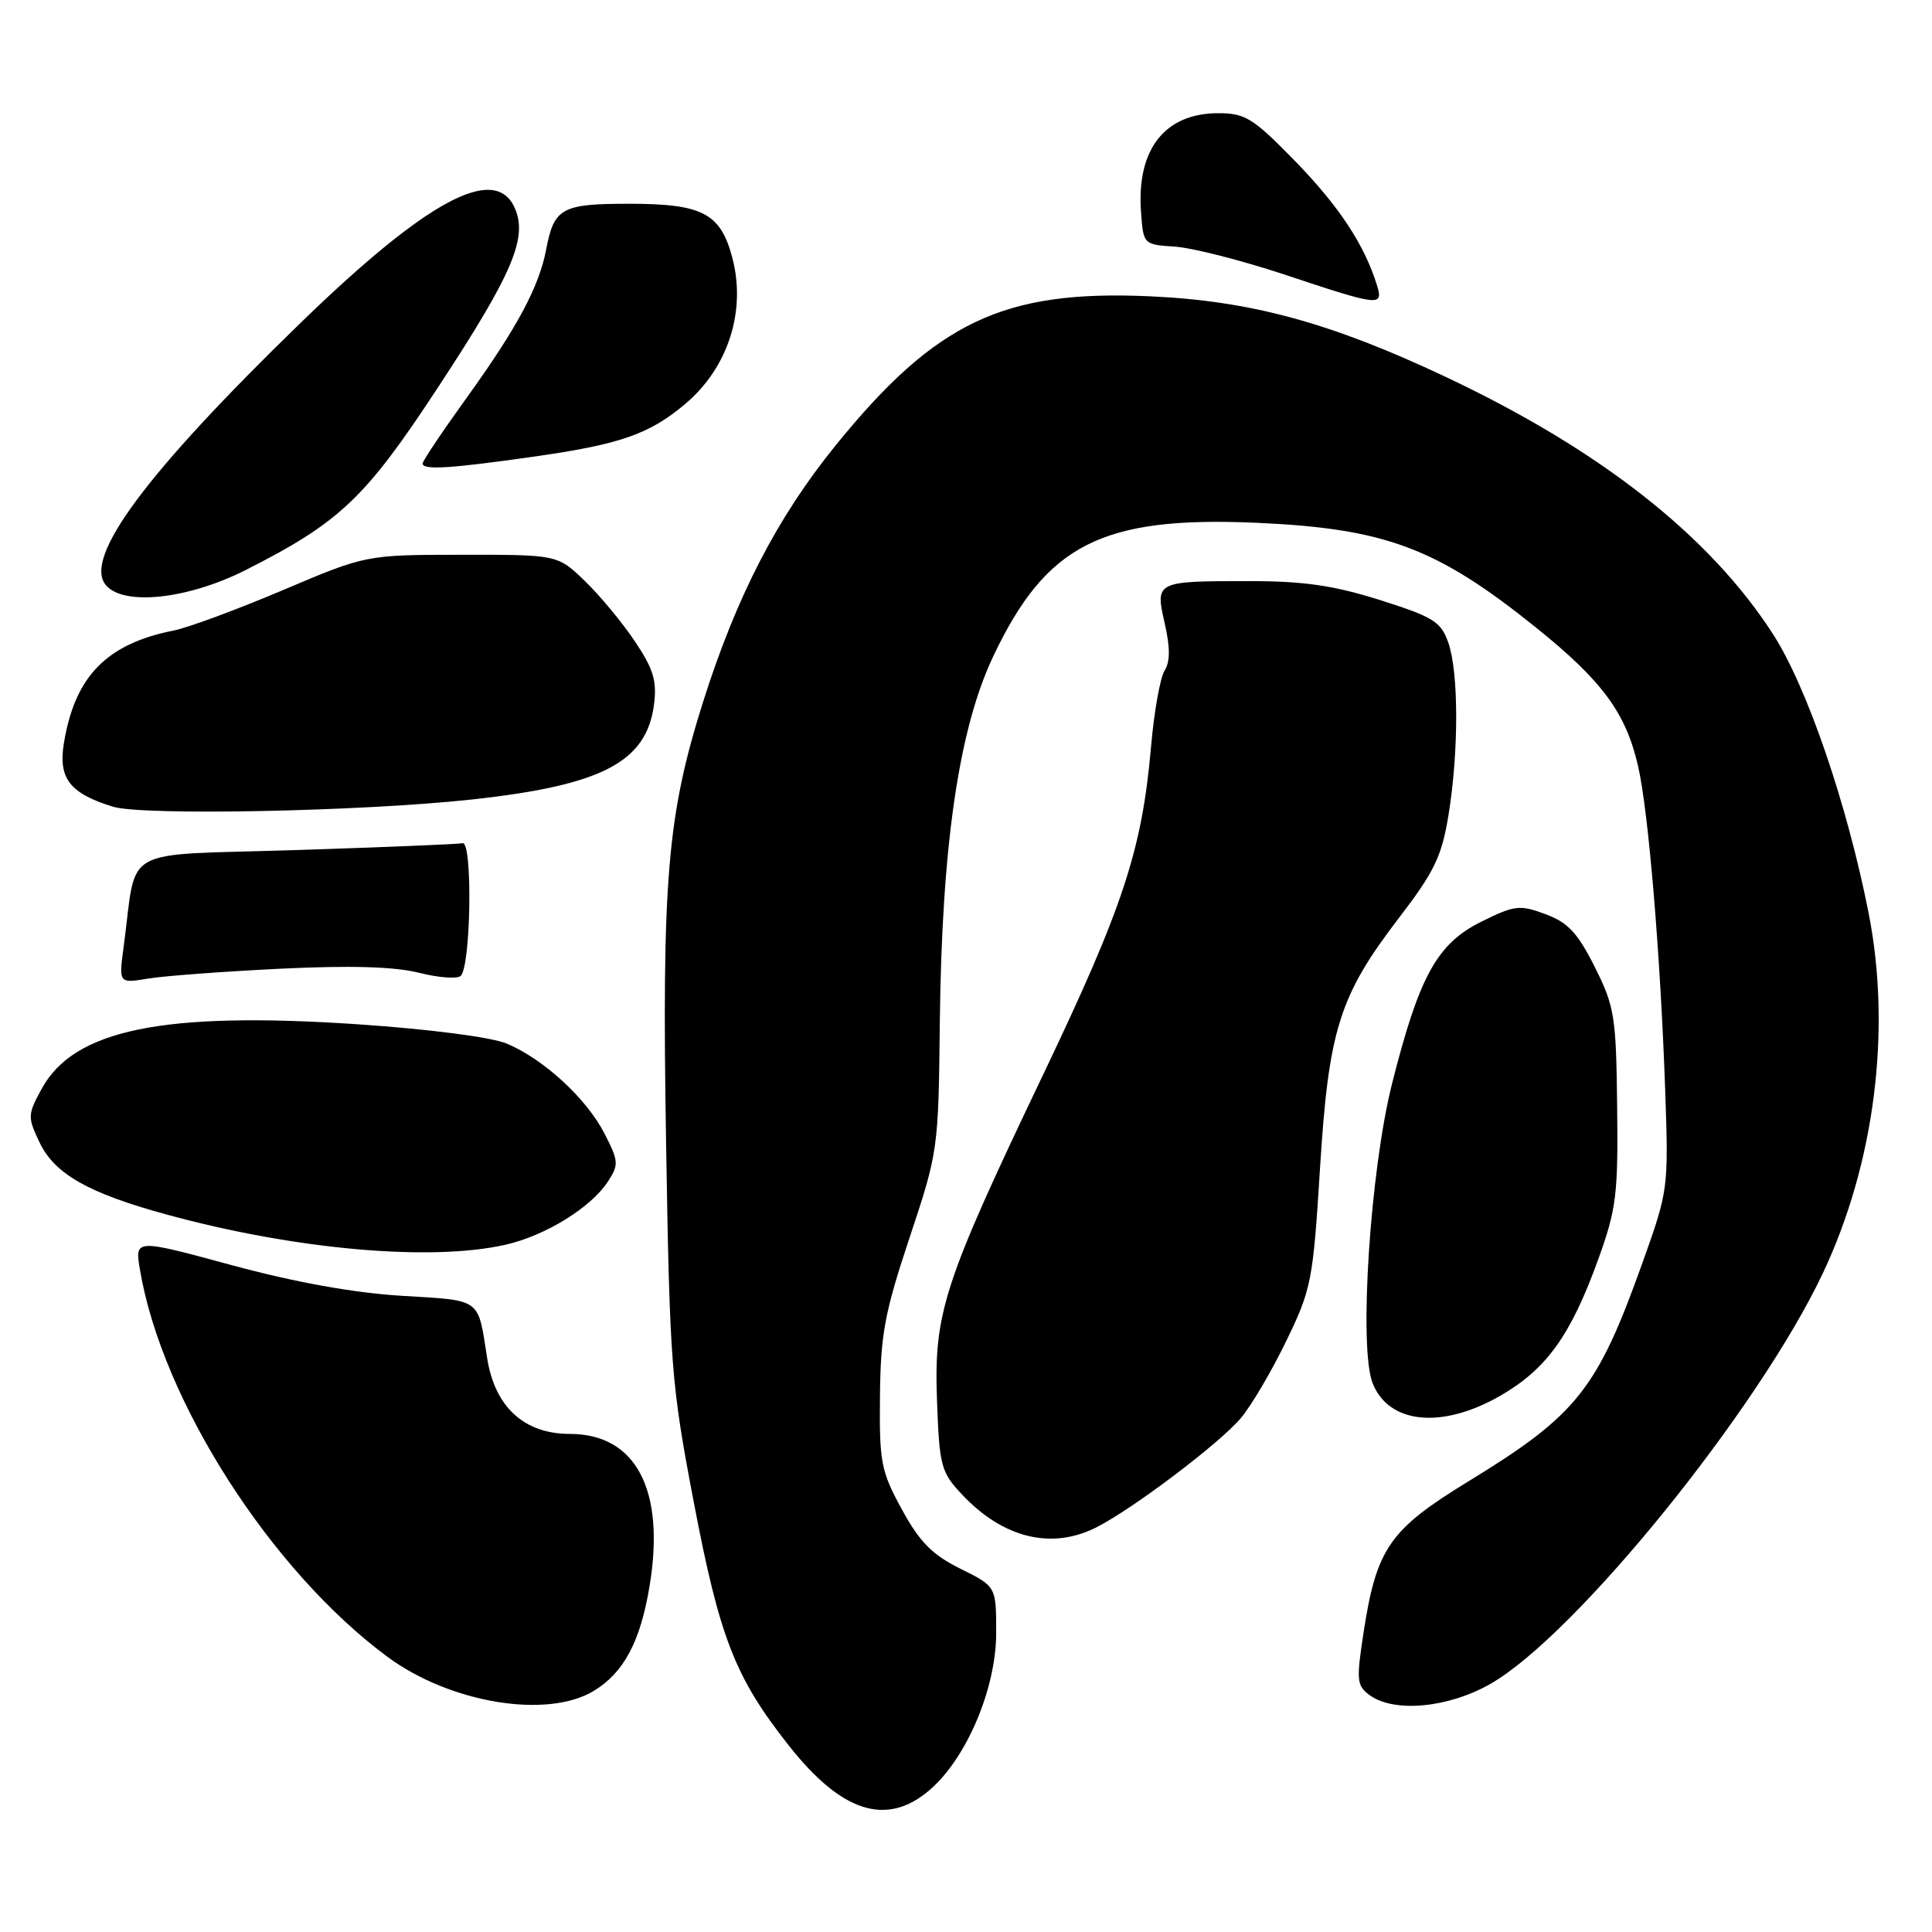<?xml version="1.0" encoding="UTF-8" standalone="no"?>
<!DOCTYPE svg PUBLIC "-//W3C//DTD SVG 1.1//EN" "http://www.w3.org/Graphics/SVG/1.1/DTD/svg11.dtd" >
<svg xmlns="http://www.w3.org/2000/svg" xmlns:xlink="http://www.w3.org/1999/xlink" version="1.1" viewBox="0 0 256 256">
 <g >
 <path fill="currentColor"
d=" M 123.06 237.29 C 128.02 233.13 132.00 223.79 132.00 216.36 C 132.00 210.21 132.00 210.21 127.25 207.86 C 123.51 206.00 121.86 204.33 119.50 200.00 C 116.73 194.93 116.51 193.76 116.60 185.00 C 116.68 176.81 117.22 173.92 120.52 164.00 C 124.31 152.62 124.35 152.32 124.53 135.50 C 124.79 112.12 127.03 96.68 131.57 87.05 C 138.61 72.14 145.99 68.38 166.44 69.27 C 183.54 70.02 190.39 72.58 203.51 83.14 C 212.31 90.21 215.43 94.45 217.05 101.50 C 218.43 107.47 220.02 126.53 220.65 144.56 C 221.10 157.47 221.06 157.75 217.63 167.34 C 211.62 184.16 208.96 187.49 194.52 196.32 C 184.16 202.65 182.41 205.16 180.71 216.11 C 179.70 222.67 179.76 223.35 181.49 224.62 C 184.74 226.99 191.93 226.31 197.53 223.10 C 208.85 216.60 233.07 186.66 241.56 168.66 C 248.41 154.13 250.65 136.45 247.60 120.98 C 244.74 106.47 239.42 90.97 234.91 83.99 C 226.50 70.97 212.00 59.58 191.56 49.94 C 176.31 42.74 165.72 39.86 152.33 39.26 C 132.98 38.39 124.00 42.65 110.74 59.00 C 102.97 68.58 97.59 79.01 93.14 93.07 C 88.40 108.10 87.69 116.61 88.26 151.48 C 88.75 180.98 88.93 183.31 91.92 199.00 C 95.37 217.10 97.40 222.27 104.55 231.33 C 111.50 240.13 117.42 242.04 123.06 237.29 Z  M 78.70 224.04 C 82.67 221.62 84.85 217.52 86.07 210.17 C 88.18 197.45 84.28 190.00 75.50 190.00 C 69.45 190.00 65.56 186.43 64.55 179.95 C 63.29 171.90 63.90 172.35 53.23 171.70 C 46.84 171.31 39.10 169.91 30.67 167.63 C 17.85 164.15 17.85 164.15 18.55 168.27 C 21.47 185.58 35.88 208.10 51.33 219.53 C 59.65 225.68 72.53 227.80 78.70 224.04 Z  M 145.30 202.37 C 150.16 199.90 161.64 191.22 164.43 187.89 C 165.80 186.27 168.50 181.69 170.42 177.72 C 173.76 170.85 173.98 169.74 174.90 154.94 C 176.05 136.42 177.45 131.96 185.39 121.60 C 190.08 115.48 191.04 113.47 191.94 107.96 C 193.30 99.56 193.29 89.12 191.91 85.16 C 190.93 82.37 189.95 81.76 182.86 79.51 C 176.71 77.57 172.76 77.00 165.53 77.00 C 153.10 77.00 153.05 77.02 154.34 82.63 C 155.06 85.81 155.06 87.68 154.31 88.87 C 153.72 89.81 152.91 94.39 152.51 99.04 C 151.32 112.62 148.82 120.22 138.17 142.50 C 124.95 170.19 123.73 173.95 124.16 185.67 C 124.48 194.30 124.69 195.07 127.50 198.06 C 132.94 203.83 139.36 205.39 145.30 202.37 Z  M 198.75 184.97 C 204.92 181.43 208.13 176.96 211.78 166.85 C 214.18 160.21 214.42 158.25 214.28 146.63 C 214.15 134.67 213.94 133.37 211.32 128.14 C 209.05 123.61 207.77 122.24 204.78 121.13 C 201.36 119.86 200.70 119.94 196.28 122.13 C 190.42 125.04 188.06 129.32 184.46 143.56 C 181.55 155.11 180.02 178.57 181.88 183.28 C 184.01 188.68 191.04 189.39 198.75 184.97 Z  M 67.00 164.93 C 72.27 163.73 78.29 160.02 80.54 156.58 C 82.01 154.34 81.98 153.87 80.12 150.24 C 77.75 145.59 72.04 140.33 67.14 138.28 C 65.07 137.42 56.95 136.37 47.37 135.72 C 21.66 134.00 9.82 136.41 5.53 144.26 C 3.65 147.69 3.64 148.02 5.25 151.39 C 7.24 155.57 11.75 158.12 22.18 160.96 C 39.17 165.59 57.10 167.18 67.00 164.93 Z  M 37.13 128.36 C 46.49 127.91 52.26 128.08 55.53 128.90 C 58.15 129.56 60.64 129.74 61.06 129.30 C 62.41 127.87 62.63 111.47 61.30 111.73 C 60.65 111.86 50.67 112.27 39.12 112.64 C 15.51 113.40 18.22 111.87 16.39 125.40 C 15.73 130.31 15.73 130.31 19.61 129.67 C 21.75 129.31 29.63 128.73 37.13 128.36 Z  M 62.50 105.94 C 79.78 104.06 85.67 100.98 86.66 93.35 C 87.06 90.23 86.58 88.64 84.14 85.00 C 82.49 82.53 79.50 78.92 77.51 77.00 C 73.89 73.50 73.89 73.50 61.19 73.51 C 48.50 73.52 48.50 73.52 37.50 78.19 C 31.45 80.75 24.93 83.17 23.00 83.55 C 14.08 85.32 9.88 89.66 8.45 98.58 C 7.72 103.16 9.29 105.16 15.00 106.90 C 18.96 108.10 48.01 107.52 62.50 105.94 Z  M 32.62 75.50 C 45.09 69.17 48.41 66.01 58.09 51.25 C 67.96 36.22 69.98 31.45 68.18 27.50 C 65.54 21.71 56.53 26.57 39.79 42.82 C 19.36 62.66 11.01 73.90 14.02 77.52 C 16.35 80.34 24.94 79.40 32.62 75.50 Z  M 70.71 60.51 C 82.18 58.88 86.03 57.54 90.79 53.53 C 96.51 48.71 98.92 41.14 97.01 34.05 C 95.45 28.25 93.04 27.00 83.40 27.00 C 74.40 27.00 73.42 27.54 72.36 33.10 C 71.42 38.01 68.54 43.39 61.87 52.66 C 58.64 57.14 56.00 61.08 56.00 61.41 C 56.00 62.31 59.55 62.10 70.71 60.51 Z  M 182.44 37.75 C 180.79 32.42 177.40 27.29 171.61 21.35 C 166.05 15.65 165.01 15.00 161.43 15.00 C 154.34 15.00 150.59 19.79 151.19 28.07 C 151.50 32.40 151.51 32.41 155.70 32.68 C 158.00 32.84 164.53 34.50 170.20 36.38 C 182.87 40.60 183.34 40.65 182.44 37.75 Z "/>
</g>
</svg>